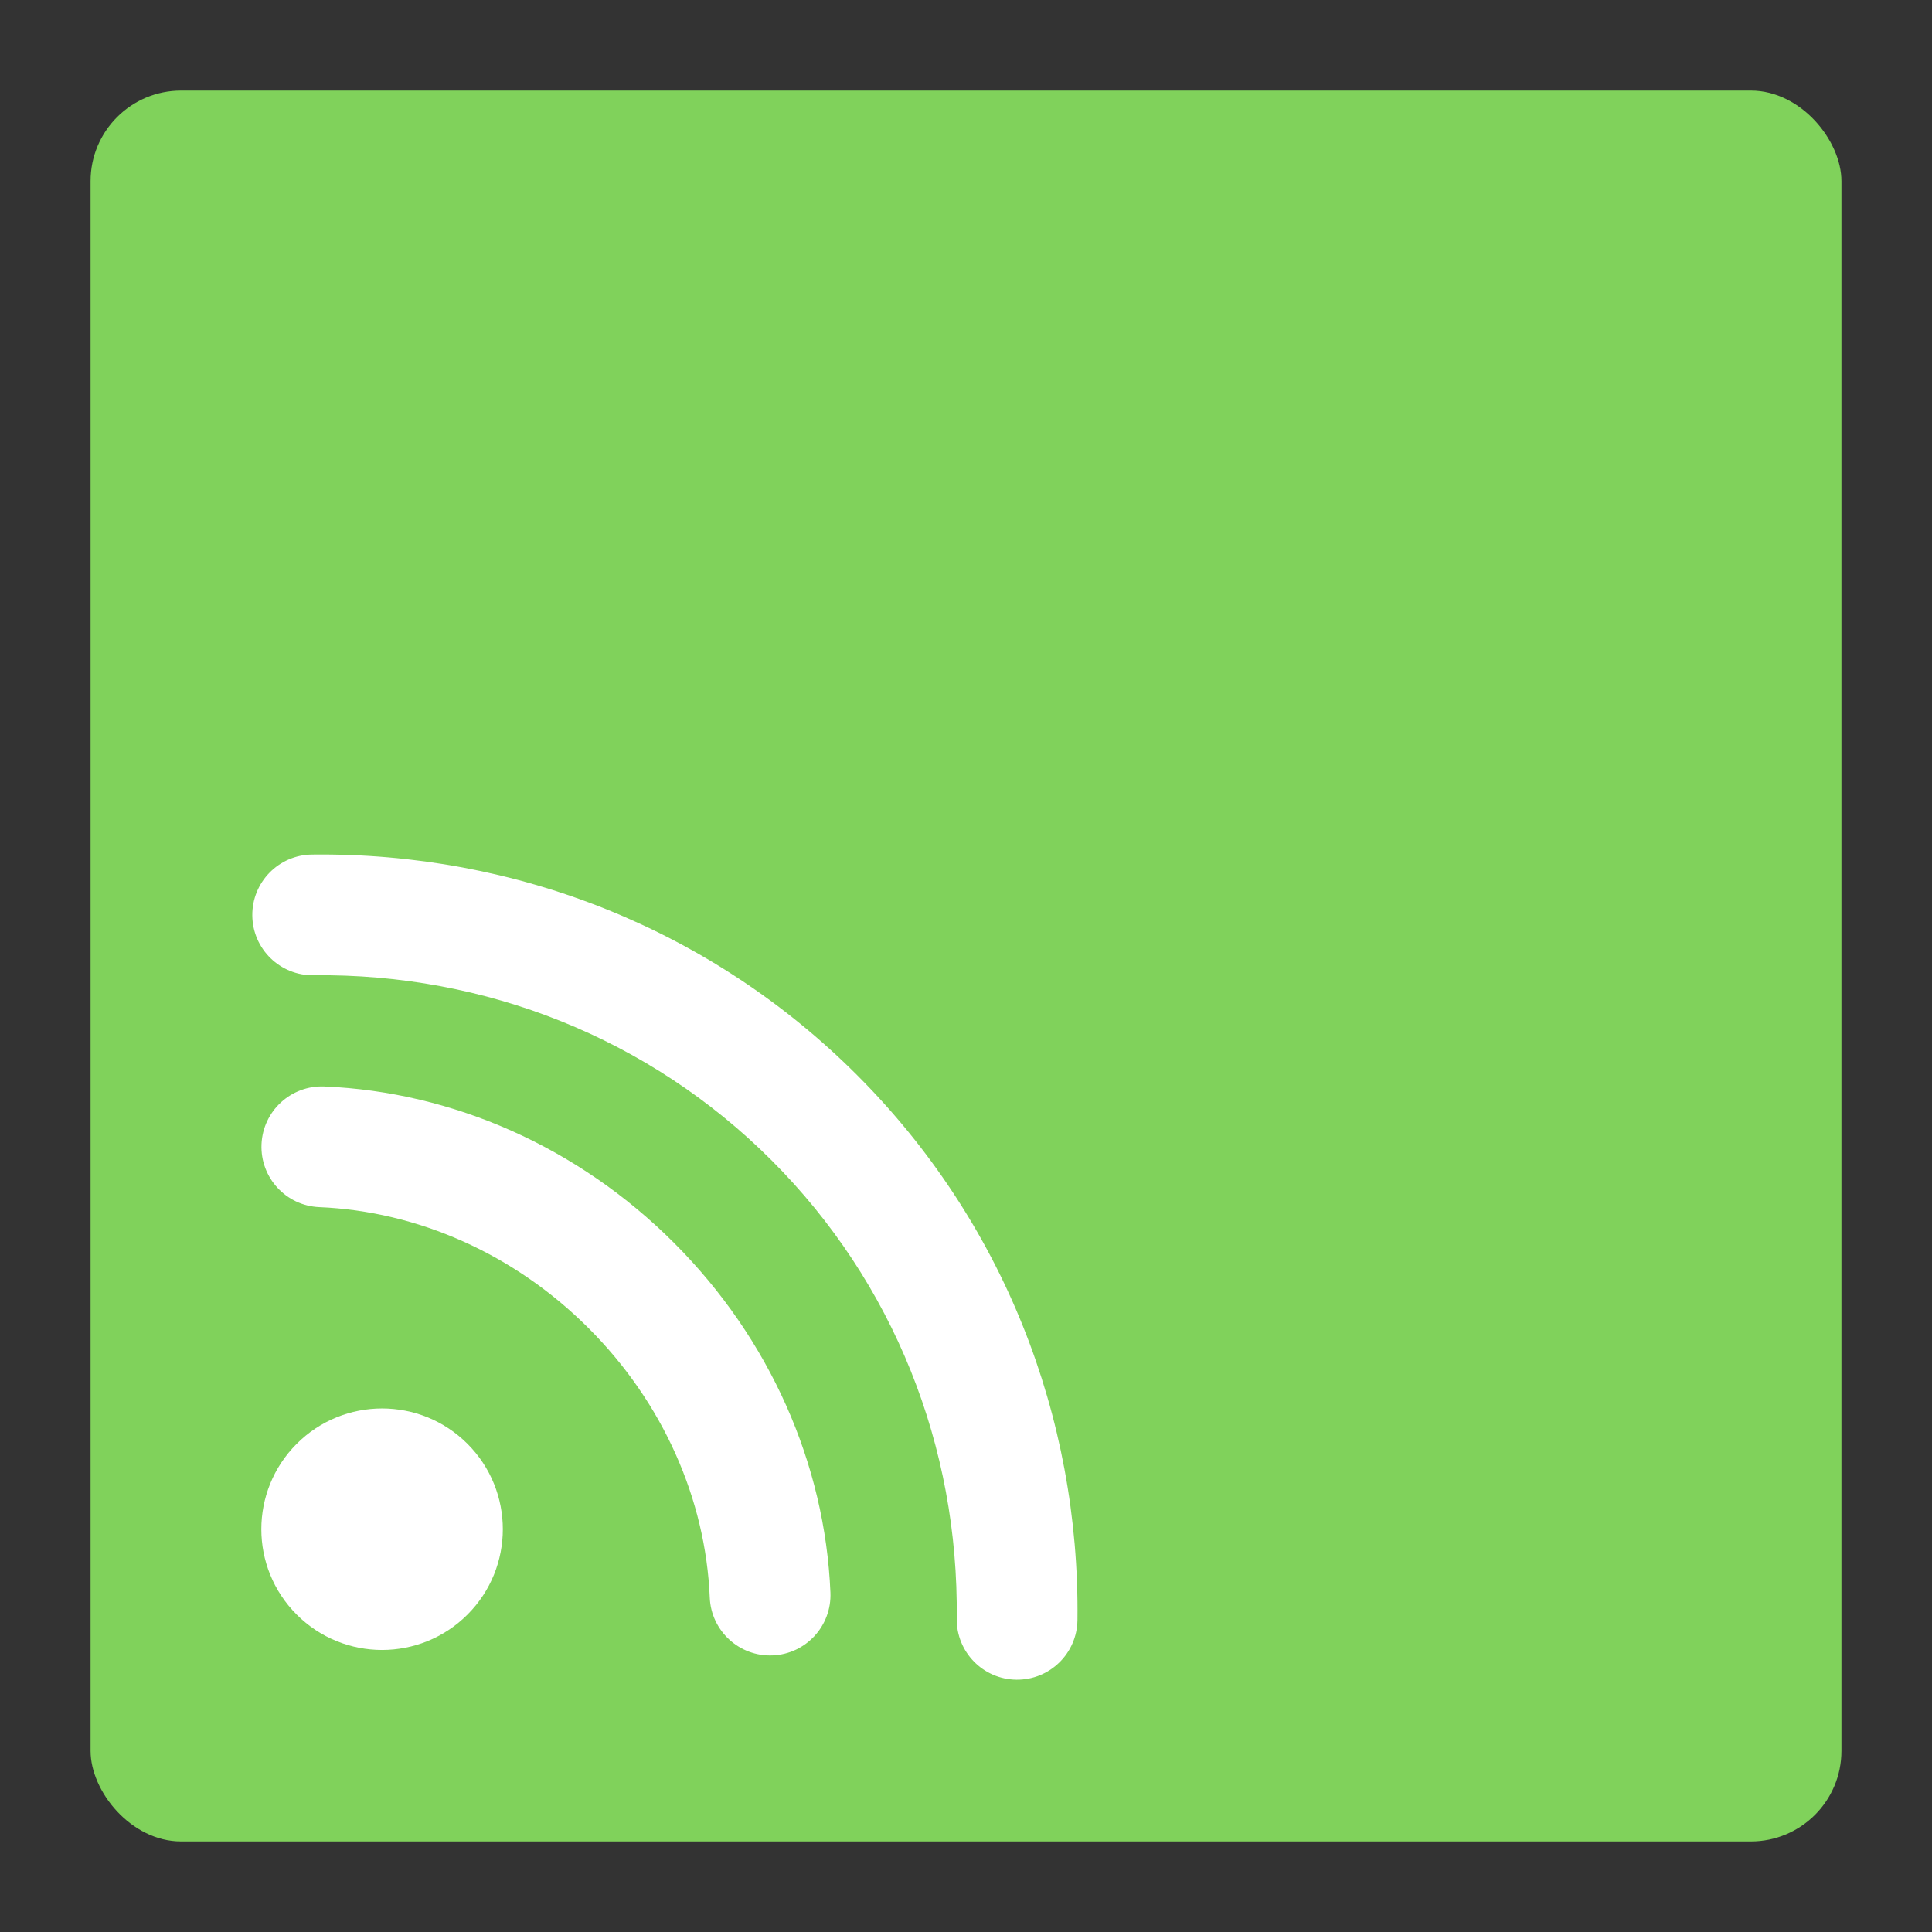 <svg xmlns="http://www.w3.org/2000/svg" width="64" height="64" viewBox="0 0 64 64">
  <rect x="0" y="0" width="64" height="64" fill="#333333" stroke="none"/>
  <g fill="none" fill-rule="evenodd">
    <rect width="58" height="58" x="3" y="3" fill="#80D25B" rx="3"/>
    <circle cx="12.657" cy="50.657" r="4" fill="#FFF" transform="rotate(45 12.657 50.657)"/>
    <path fill="#FFF" fill-rule="nonzero" d="M35.692,53.666 C35.773,46.911 33.211,40.433 28.389,35.611 C23.567,30.789 17.089,28.227 10.334,28.308 C9.229,28.321 8.345,29.227 8.358,30.332 C8.371,31.436 9.277,32.321 10.382,32.307 C16.073,32.239 21.511,34.39 25.561,38.439 C29.61,42.489 31.761,47.927 31.693,53.618 C31.679,54.723 32.564,55.629 33.668,55.642 C34.773,55.655 35.679,54.771 35.692,53.666 Z"/>
    <path fill="#FFF" fill-rule="nonzero" d="M27.509,52.755 C27.331,48.498 25.505,44.348 22.328,41.172 C19.152,37.995 15.002,36.169 10.745,35.991 C9.641,35.945 8.709,36.802 8.663,37.906 C8.617,39.01 9.474,39.942 10.578,39.988 C13.832,40.124 17.032,41.532 19.5,44 C21.968,46.468 23.376,49.668 23.512,52.922 C23.558,54.026 24.49,54.883 25.594,54.837 C26.698,54.791 27.555,53.859 27.509,52.755 Z"/>
  </g>
</svg>
